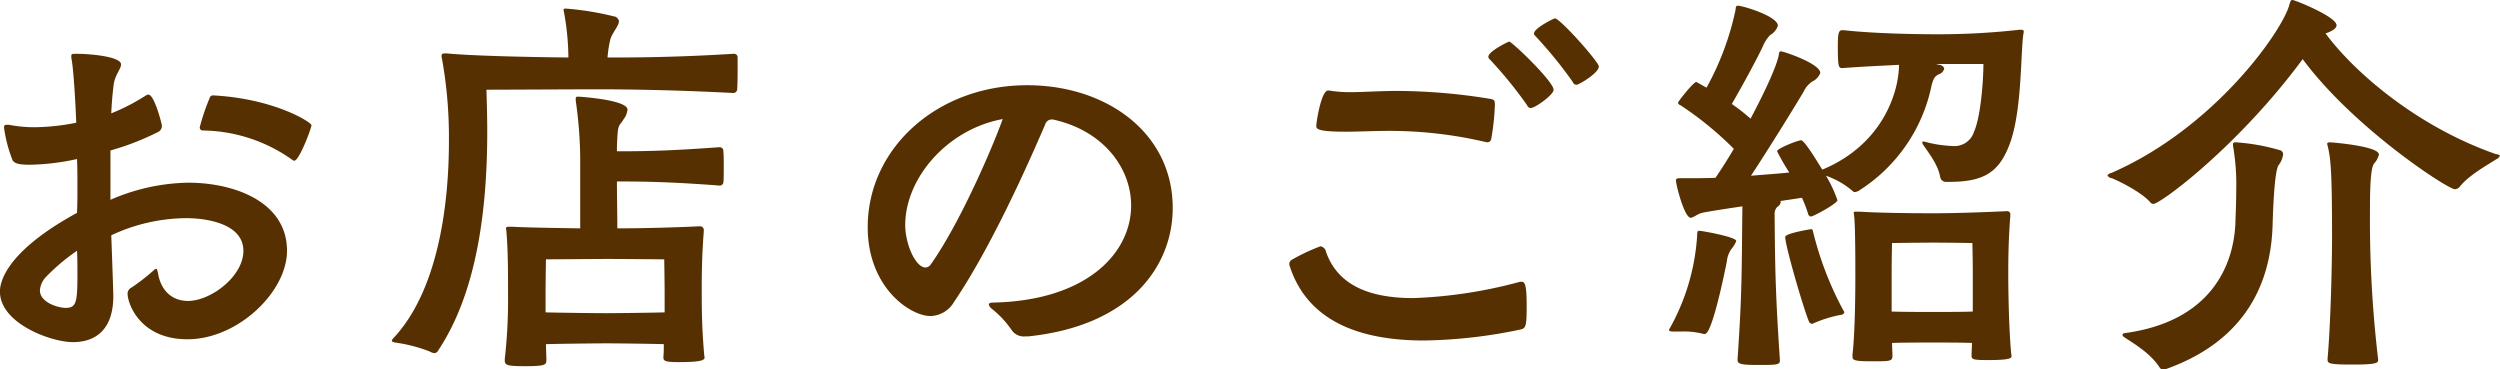 <svg xmlns="http://www.w3.org/2000/svg" width="183.922" height="27.175" viewBox="0 0 367.844 54.35"><path data-name="50% gallery_heading.svg" d="M16.253 22.14a38.328 38.328 0 007.079-2.76.973.973 0 00.48-.96c0-.12-1.08-4.5-1.98-4.5a.853.853 0 00-.36.12 29.809 29.809 0 01-5.1 2.64c.06-1.44.18-2.88.36-4.26s1.08-2.28 1.08-2.94c0-1.2-4.8-1.56-6.36-1.56h-.36c-.48 0-.6 0-.6.36a2.067 2.067 0 00.06.54c.36 2.1.66 8.64.66 9.24a32.711 32.711 0 01-6.06.66 19.417 19.417 0 01-3.84-.36h-.3c-.36 0-.42.12-.42.42a20.371 20.371 0 001.26 4.8c.3.48.9.66 2.58.66a34.655 34.655 0 006.9-.84c.06 1.26.06 2.58.06 3.96 0 1.32 0 2.64-.06 3.96C-.008 37.5-.008 42.24-.008 42.9c0 4.68 7.5 7.44 10.74 7.44s5.94-1.74 5.94-6.78c0-.12 0-.78-.3-8.94a26.3 26.3 0 0110.979-2.52c3.42 0 8.46.96 8.46 4.8 0 3.78-4.8 7.38-8.16 7.38-2.16 0-3.9-1.32-4.38-3.96-.12-.6-.18-.78-.3-.78a.913.913 0 00-.36.24 30.469 30.469 0 01-3.24 2.52 1.009 1.009 0 00-.6.9c0 1.44 1.8 6.72 8.819 6.72 7.38 0 14.64-6.96 14.64-13.02 0-7.26-7.86-10.02-14.52-10.02a29.632 29.632 0 00-11.459 2.52v-7.26zm27.059 1.5c.719 0 2.519-4.8 2.519-5.22s-5.459-3.9-14.4-4.38a.523.523 0 00-.6.42 32.121 32.121 0 00-1.44 4.26.442.442 0 00.48.48 23.182 23.182 0 0113.14 4.32.388.388 0 00.301.12zM11.333 36.9c.06 1.2.06 2.4.06 3.54 0 4.08-.18 4.86-1.74 4.86-1.08 0-3.78-.78-3.78-2.58a3.2 3.2 0 01.96-2.04 28.774 28.774 0 014.5-3.78zm86.279 15.72c0 .48.3.66 2.16.66 2.88 0 3.9-.18 3.9-.66 0-.12-.06-.3-.06-.48-.36-4.02-.36-7.02-.36-10.08 0-2.1.06-4.98.3-7.98v-.18a.538.538 0 00-.6-.6h-.18c-3.54.18-8.58.3-11.94.3 0-2.1-.06-4.68-.06-6.9 4.08 0 7.86.06 15.06.6a.538.538 0 00.6-.42c.06-.48.06-1.38.06-2.28s0-1.8-.06-2.34a.538.538 0 00-.6-.6c-7.44.54-10.86.6-15.06.6v-.54c.12-3.72.24-2.94.96-4.14a2.849 2.849 0 00.6-1.44c0-1.38-6.24-1.86-7.2-1.92-.36 0-.42.06-.42.3v.3a61.937 61.937 0 01.659 8.64V33.6c-3.659-.06-8.159-.12-10.019-.24h-.42c-.36 0-.48.06-.48.24 0 .12.06.3.06.48.24 2.82.24 5.82.24 9.36a76.551 76.551 0 01-.48 9.36v.3c0 .66.54.78 3 .78 3.12 0 3.12-.24 3.12-.96 0-.78-.06-1.56-.06-2.28 2.04-.06 7.379-.12 8.879-.12s6.54.06 8.46.12c0 .6 0 1.2-.06 1.86v.12zm10.92-44.22a.513.513 0 00-.6-.48h-.12c-8.7.54-14.94.54-18.42.54a16.546 16.546 0 01.42-2.7c.3-.96 1.26-1.98 1.26-2.64a.879.879 0 00-.78-.72 43.16 43.16 0 00-7.079-1.14c-.18 0-.3.06-.3.18s.06.18.06.3a38.3 38.3 0 01.66 6.72c-5.88-.06-14.16-.24-17.88-.6h-.3c-.3 0-.48.06-.48.36a1.171 1.171 0 00.06.42 65.671 65.671 0 011.02 12.18c0 9.78-1.74 22.02-8.1 28.86a1.074 1.074 0 00-.3.42c0 .18.18.24.48.3a22.3 22.3 0 015.1 1.32 1.78 1.78 0 00.66.24.682.682 0 00.6-.42c5.7-8.58 7.2-20.76 7.2-32.22 0-2.1-.06-4.14-.12-6.12 2.52 0 13.2-.06 16.379-.06 3.3 0 10.68.06 19.86.54a.583.583 0 00.66-.6c.06-.84.06-2.22.06-3.36V8.4zm-10.74 37.56c-1.92.06-7.26.12-8.64.12-1.32 0-6.9-.06-8.879-.12v-2.7c0-2.1.06-5.1.06-5.1l8.819-.06c2.1 0 8.58.06 8.58.06s.06 3.36.06 4.98v2.82zm53.46 3.54c15.18-1.56 21.3-10.44 21.3-18.9 0-11.04-9.72-18.06-21.419-18.06-13.26 0-23.46 9.3-23.46 20.88 0 8.88 6.24 13.08 9.24 13.08a4.137 4.137 0 003.48-2.1c6.42-9.48 12.719-24.6 13.379-26.04a1 1 0 01.96-.78h.18c7.44 1.62 11.52 7.14 11.52 12.66 0 6.96-6.48 13.98-20.279 14.28-.36 0-.66.06-.66.3a1.153 1.153 0 00.42.6 14.183 14.183 0 012.88 3.06 2.176 2.176 0 002.04 1.02h.419zm-3.719-31.98c-1.02 2.94-5.88 14.7-10.56 21.36a1.022 1.022 0 01-.78.48c-1.5 0-3-3.48-3-6.24 0-6.9 6.18-14.1 14.34-15.6zm76.2 30.96c.72-.18.9-.36.9-3.3s-.18-3.72-.72-3.72a1.321 1.321 0 00-.48.06 68.856 68.856 0 01-15.48 2.34c-6.419 0-11.1-1.86-12.839-6.78a1 1 0 00-.84-.84 29.263 29.263 0 00-4.2 1.98.689.689 0 00-.36.66.652.652 0 00.06.3c2.58 7.92 10.02 10.92 19.739 10.92a72.791 72.791 0 0014.22-1.62zm-28.319-35.16c-1.02 0-1.74 4.68-1.74 5.22 0 .42.18.84 4.32.84 1.92 0 3.96-.12 6.48-.12a61.51 61.51 0 0114.039 1.62 2.6 2.6 0 01.3.06.584.584 0 00.6-.48 35.1 35.1 0 00.54-4.98c0-.72-.06-.84-.84-.96a86.323 86.323 0 00-13.379-1.14c-2.88 0-5.1.18-6.96.18a18.006 18.006 0 01-3.18-.24h-.18zm33.179-.12c0-1.2-6.12-7.08-6.54-7.08-.12 0-3.06 1.44-3.06 2.22a.388.388 0 00.12.3 62.218 62.218 0 015.58 6.84.611.611 0 00.54.42c.6 0 3.36-1.92 3.36-2.7zm6.659-3.42c0-.66-5.7-7.08-6.479-7.08-.12 0-3.06 1.44-3.06 2.22a.388.388 0 00.12.3 62.218 62.218 0 015.58 6.84.611.611 0 00.54.42c.359 0 3.299-1.74 3.299-2.7zm51.54 16.98c4.98 0 7.26-1.32 8.82-5.34 1.92-4.8 1.68-13.62 2.1-16.38 0-.12.06-.24.06-.36 0-.24-.12-.3-.42-.3h-.24a106.347 106.347 0 01-12.24.66c-2.159 0-8.759-.06-13.619-.6h-.18c-.54 0-.66.42-.66 2.46 0 2.94.12 3.12.66 3.12 3.18-.24 6.12-.36 8.34-.48 0 3.78-2.22 11.64-11.28 15.42-.36-.54-2.58-4.32-3.12-4.32-.48 0-3.54 1.2-3.54 1.62a33.9 33.9 0 001.8 3.12c-1.62.18-3.6.3-5.639.48 2.639-4.02 6.359-10.02 7.739-12.36a3.846 3.846 0 011.26-1.5 2.294 2.294 0 001.2-1.26c0-1.38-5.4-3.18-5.76-3.18s-.3.3-.36.6c-.36 1.74-2.1 5.46-4.139 9.3a27.663 27.663 0 00-2.76-2.16c1.5-2.58 3.66-6.54 4.559-8.46a5.3 5.3 0 011.08-1.68 2.444 2.444 0 001.14-1.38c0-1.38-5.159-2.94-5.879-2.94-.36 0-.3.3-.36.66a41.178 41.178 0 01-4.26 11.4l-1.5-.84c-.42 0-2.7 2.88-2.7 3.06a.513.513 0 00.36.36 49.417 49.417 0 017.86 6.42c-.96 1.62-1.92 3.12-2.7 4.26-1.38.06-2.64.06-3.78.06h-1.38c-.66 0-.66.18-.66.3 0 .72 1.26 5.52 2.16 5.52.42 0 .96-.54 1.68-.72.48-.12 3.06-.54 5.94-.96-.12 8.82 0 12.18-.72 22.56 0 .6.36.78 3 .78 2.7 0 3.24 0 3.24-.66-.66-9.84-.72-13.68-.78-21.48a1.437 1.437 0 01.42-1.14.974.974 0 00.48-.66.22.22 0 00-.06-.18l3.18-.48a18.725 18.725 0 01.9 2.34.505.505 0 00.42.42c.36 0 3.9-1.92 3.9-2.4a18.542 18.542 0 00-1.68-3.6 12.1 12.1 0 013.96 2.28.33.33 0 00.3.12 1.54 1.54 0 00.72-.3 23.978 23.978 0 0010.559-15.42c.3-1.08.48-1.32 1.08-1.62a1.156 1.156 0 00.78-.84.81.81 0 00-.72-.54l-.48-.12h6.96c0 2.58-.42 7.86-1.38 9.96a3.006 3.006 0 01-3.18 2.1 17.54 17.54 0 01-3.96-.6 2.573 2.573 0 01-.3-.06.151.151 0 00-.18.12.8.8 0 00.18.42c.719 1.08 2.159 2.88 2.459 4.68a.869.869 0 00.96.72h.36zm3.3 25.62c0 .54.42.6 2.46.6 3.3 0 3.42-.3 3.42-.6 0-.12-.06-.3-.06-.48-.36-3.9-.42-9.78-.42-11.4 0-1.8 0-4.92.3-8.7v-.18a.456.456 0 00-.54-.54h-.18c-3.9.18-7.74.3-10.68.3-3.059 0-8.279-.06-10.8-.24h-.42c-.36 0-.42.06-.42.18s.06.24.06.48c.06.36.18 2.04.18 8.4 0 1.74 0 8.22-.42 12v.24c0 .54.18.72 2.82.72 2.76 0 3.06 0 3.06-.84 0-.54-.06-1.2-.06-1.86 1.5-.06 4.8-.06 6.179-.06 1.32 0 4.2 0 5.58.06 0 .66-.06 1.26-.06 1.8v.12zm.18-6.54c-1.38.06-4.56.06-5.76.06s-4.679 0-6.179-.06v-5.82c0-1.98.06-4.26.06-4.26s4.14-.06 6.119-.06 5.7.06 5.7.06.06 2.64.06 4.14v5.94zm-39.418 3.3c1.02 0 2.76-8.28 3.24-10.74a3.751 3.751 0 01.6-1.68 4.72 4.72 0 00.78-1.26c0-.6-5.04-1.5-5.46-1.5-.24 0-.3.12-.3.72a32.057 32.057 0 01-4.02 13.62.855.855 0 00-.12.24c0 .18.24.24.6.24h1.14a11.311 11.311 0 013.36.36h.18zm20.519-3.18a.455.455 0 00-.12-.24 48.447 48.447 0 01-4.5-11.7c-.06-.24-.12-.3-.3-.3 0 0-3.78.6-3.78 1.14 0 1.32 2.64 10.38 3.48 12.42a.5.5 0 00.48.36.22.22 0 00.18-.06 18.383 18.383 0 014.08-1.26.54.54 0 00.48-.36zm67.44-37.26c7.5 10.14 21.359 19.14 22.379 19.14a.938.938 0 00.72-.36c1.32-1.68 4.14-3.24 5.34-4.02a1.275 1.275 0 00.6-.54.918.918 0 00-.6-.24c-11.52-4.02-20.759-11.94-25.079-17.76.72-.24 1.62-.66 1.62-1.2 0-1.26-6.12-3.72-6.48-3.72-.3 0-.3.24-.42.54-.84 3.72-10.92 18.24-26.219 24.9a1.011 1.011 0 00-.6.36.867.867 0 00.66.42c1.32.54 4.5 2.16 5.7 3.6a.545.545 0 00.42.18c1.02 0 12.419-8.4 21.959-21.3zm-20.279 45.66c12.179-4.26 15.539-13.08 15.839-20.94.06-1.86.24-8.22.9-9.12a3.372 3.372 0 00.66-1.56.629.629 0 00-.54-.66 30.024 30.024 0 00-6.42-1.14c-.3 0-.42.06-.42.3v.18a33.093 33.093 0 01.48 6.54c0 2.22-.12 4.26-.12 4.86-.24 5.94-3.36 14.46-16.319 16.2a.329.329 0 00-.3.24.548.548 0 00.18.3c1.32.9 3.9 2.34 5.28 4.5a.609.609 0 00.6.3h.18zm31.378-1.5a174.4 174.4 0 01-1.2-21.84c0-3.06.06-6.24.6-6.96a2.909 2.909 0 00.72-1.32c0-1.26-7.019-1.8-7.2-1.8-.24 0-.42.06-.42.24 0 .06.06.18.06.24.48 1.86.66 3.9.66 13.5 0 3.66-.18 12.36-.66 17.88 0 .66 0 .84 3.66.84s3.779-.24 3.779-.72v-.06z" fill="#573001" fill-rule="evenodd"/></svg>